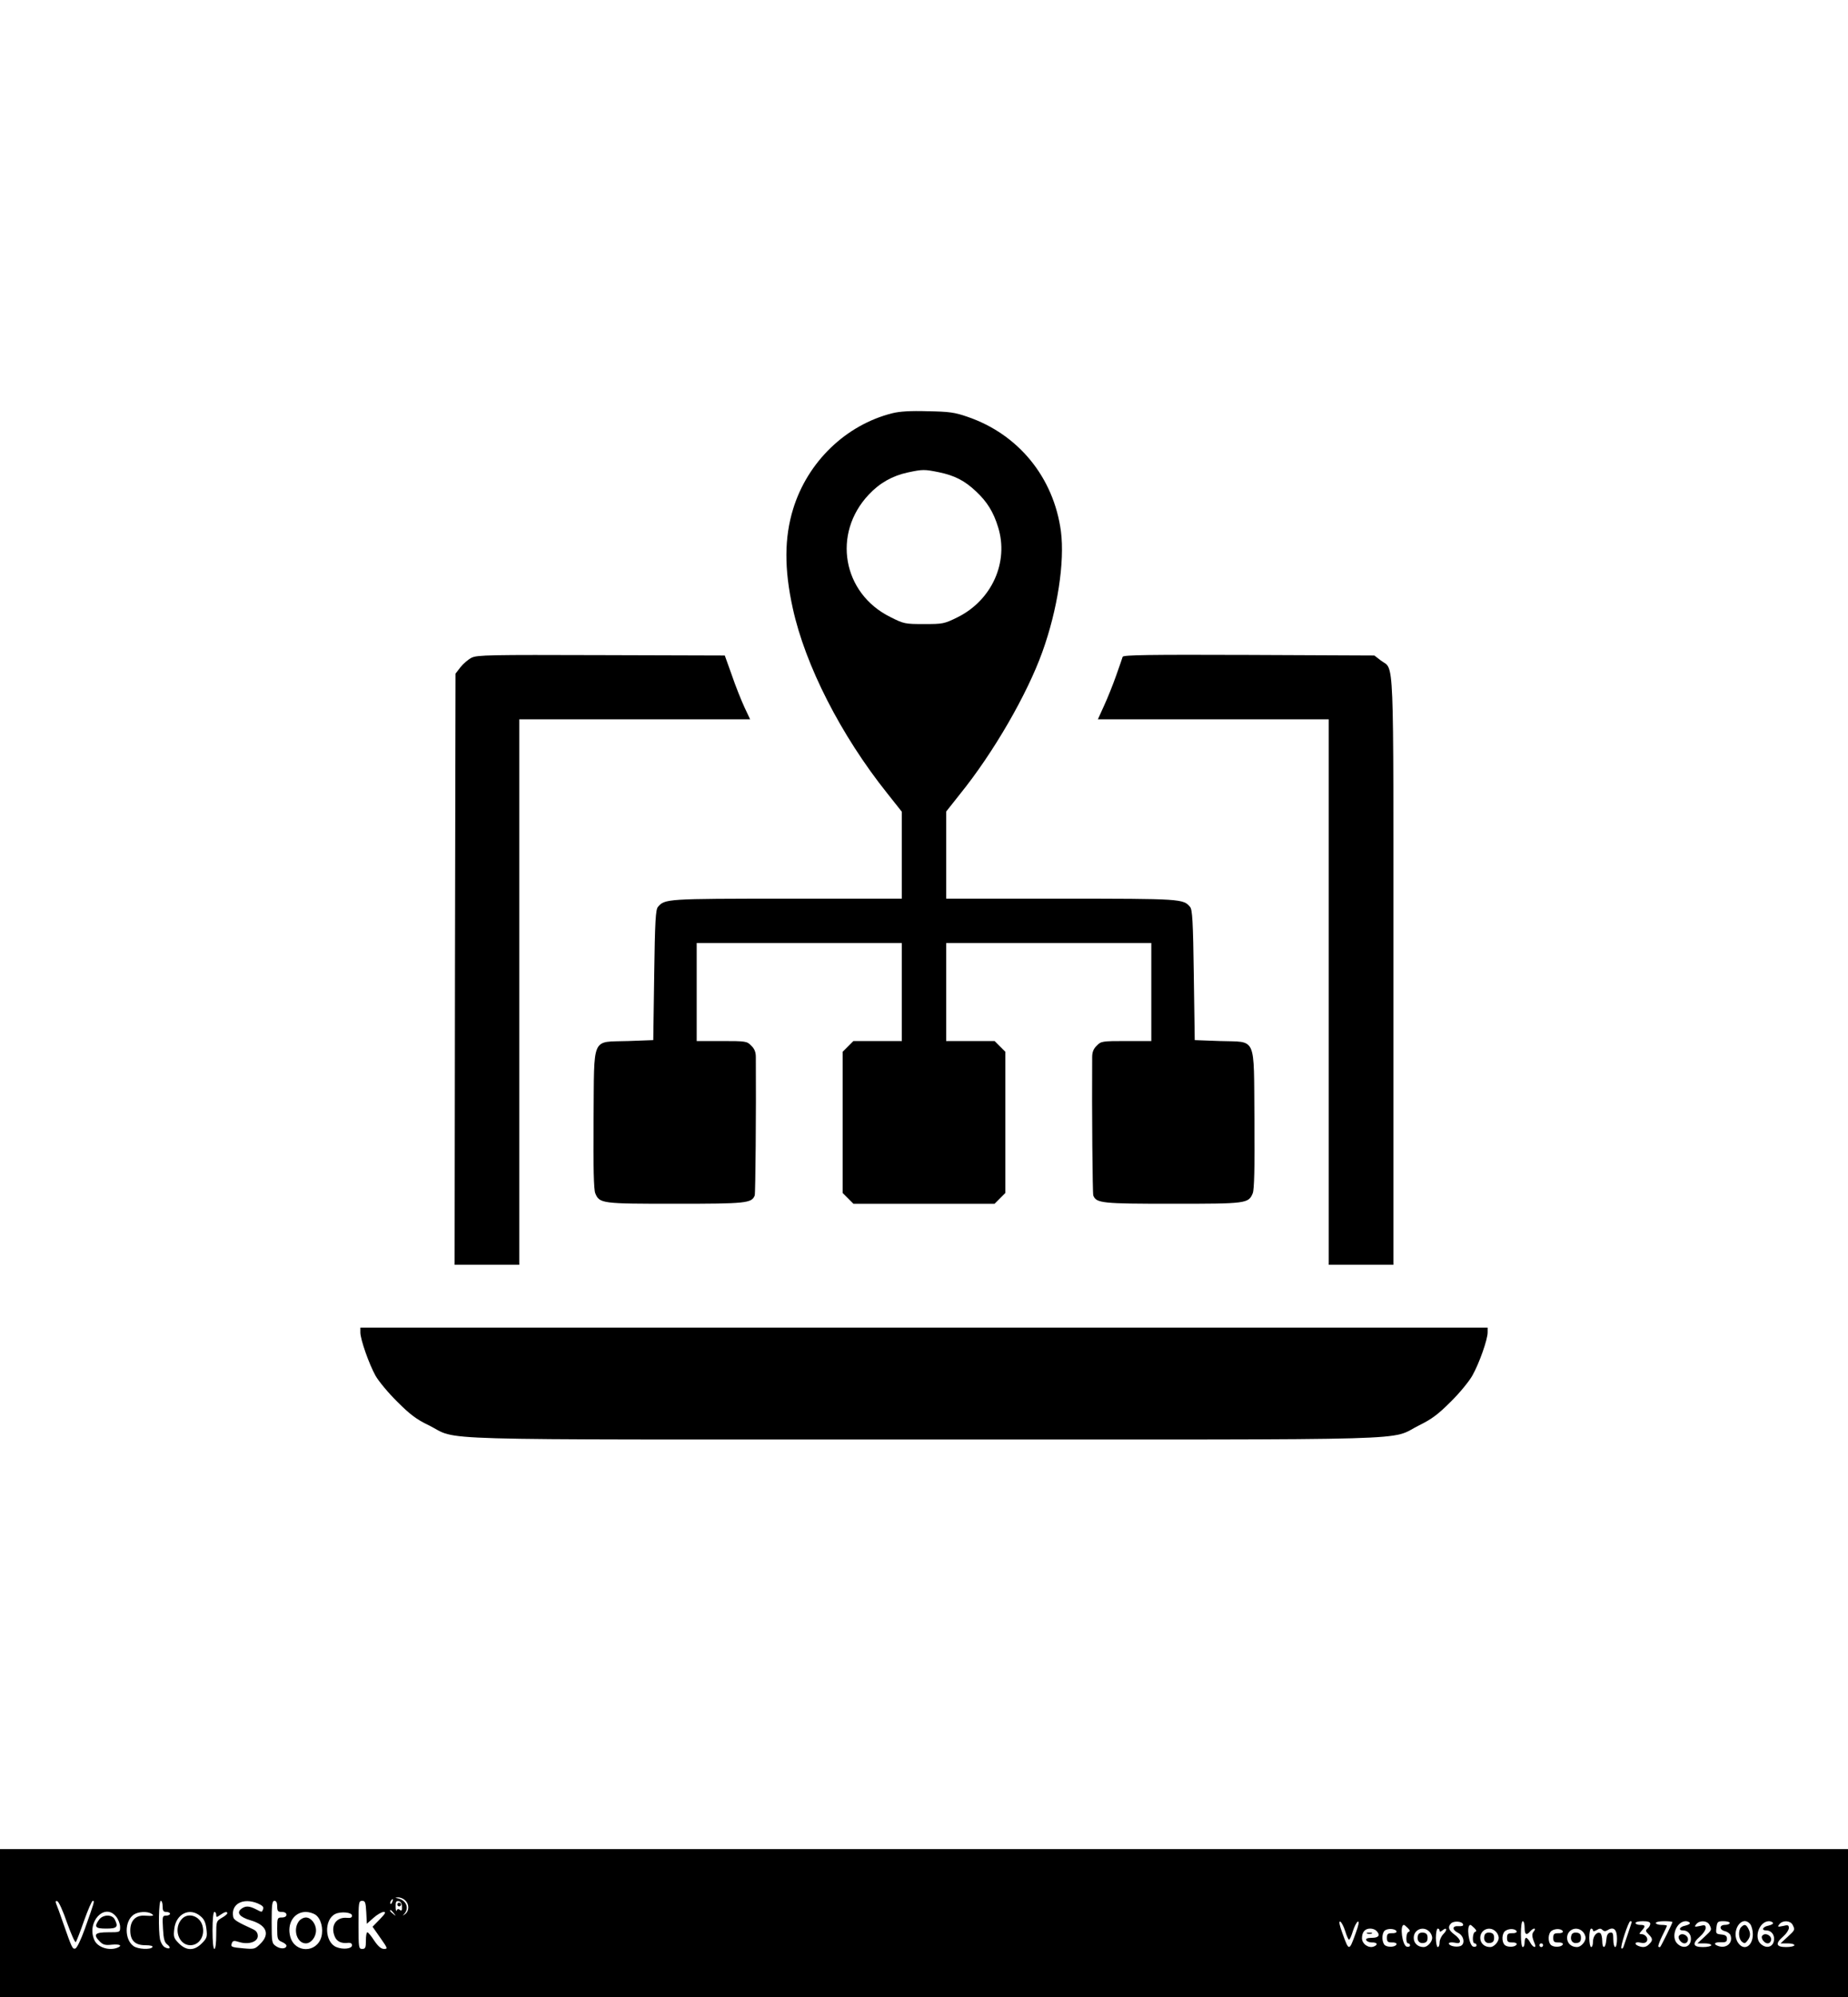 <?xml version="1.0" standalone="no"?>
<!DOCTYPE svg PUBLIC "-//W3C//DTD SVG 20010904//EN"
 "http://www.w3.org/TR/2001/REC-SVG-20010904/DTD/svg10.dtd">
<svg version="1.0" xmlns="http://www.w3.org/2000/svg"
 width="1000pt" height="1080pt" viewBox="0 0 1000 1080"
 preserveAspectRatio="xMidYMid meet">

<g transform="translate(0,1080) scale(0.1,-0.1)"
fill="#000000" stroke="none">
<path d="M4828 8565 c-251 -63 -458 -263 -536 -517 -48 -155 -49 -326 -2 -538
67 -307 260 -686 510 -999 l80 -101 0 -235 0 -235 -620 0 c-654 0 -663 -1
-700 -45 -12 -15 -16 -77 -20 -369 l-5 -351 -137 -5 c-201 -7 -182 35 -186
-422 -2 -268 1 -380 9 -401 23 -56 34 -57 434 -57 383 0 413 3 429 45 4 12 8
454 6 748 0 27 -7 45 -25 62 -23 24 -29 25 -160 25 l-135 0 0 265 0 265 555 0
555 0 0 -265 0 -265 -131 0 -131 0 -29 -29 -29 -29 0 -382 0 -382 29 -29 29
-29 382 0 382 0 29 29 29 29 0 382 0 382 -29 29 -29 29 -131 0 -131 0 0 265 0
265 555 0 555 0 0 -265 0 -265 -135 0 c-131 0 -137 -1 -160 -25 -18 -17 -25
-35 -25 -62 -2 -294 2 -736 6 -748 16 -42 46 -45 429 -45 400 0 411 1 434 57
8 21 11 133 9 401 -4 457 15 415 -186 422 l-137 5 -5 351 c-4 292 -8 354 -20
369 -37 44 -46 45 -700 45 l-620 0 0 236 0 235 76 96 c180 223 361 536 444
766 83 230 122 488 101 653 -39 292 -230 526 -506 620 -69 24 -99 28 -215 30
-93 3 -153 -1 -192 -11z m253 -319 c86 -18 140 -46 201 -104 59 -55 94 -111
119 -193 59 -189 -34 -395 -219 -487 -73 -36 -80 -37 -182 -37 -102 0 -109 1
-182 38 -259 128 -316 451 -117 662 59 63 128 102 212 120 80 17 89 17 168 1z"/>
<path d="M2552 7243 c-18 -9 -45 -32 -60 -51 l-27 -35 -3 -1599 -2 -1598 175
0 175 0 0 1475 0 1475 624 0 625 0 -31 66 c-17 37 -48 114 -68 173 l-38 106
-668 2 c-603 2 -672 1 -702 -14z"/>
<path d="M6075 7248 c-2 -7 -18 -53 -35 -101 -17 -48 -46 -121 -65 -162 l-34
-75 625 0 624 0 0 -1475 0 -1475 175 0 175 0 0 1586 c0 1766 6 1626 -68 1682
l-35 27 -679 3 c-541 2 -679 0 -683 -10z"/>
<path d="M1950 3594 c0 -38 47 -171 82 -234 17 -30 70 -94 118 -141 68 -68
103 -95 170 -127 172 -85 -92 -77 2680 -77 2772 0 2508 -8 2680 77 67 33 102
59 170 127 48 47 101 112 118 143 37 66 82 194 82 232 l0 26 -3050 0 -3050 0
0 -26z"/>
<path d="M0 400 l0 -400 5000 0 5000 0 0 400 0 400 -5000 0 -5000 0 0 -400z
m2192 123 c23 -20 23 -57 1 -74 -15 -11 -16 -11 -5 1 27 31 11 72 -33 83 -19
4 -19 5 -1 6 11 0 28 -6 38 -16z m-69 -8 c-3 -9 -8 -14 -10 -11 -3 3 -2 9 2
15 9 16 15 13 8 -4z m-1760 -114 c22 -61 43 -108 47 -104 4 4 24 56 45 116 21
59 42 107 47 107 11 0 9 -5 -42 -149 -23 -64 -44 -107 -53 -109 -15 -3 -17 0
-67 143 -15 44 -31 88 -36 99 -5 13 -3 17 6 14 8 -2 32 -55 53 -117z m517 89
c0 -23 4 -30 20 -30 11 0 20 -4 20 -10 0 -5 -10 -10 -21 -10 -20 0 -21 -4 -17
-71 3 -55 8 -74 23 -85 23 -17 14 -29 -13 -15 -11 6 -22 25 -26 42 -10 51 -7
209 4 209 6 0 10 -13 10 -30z m515 16 c25 -11 33 -19 29 -30 -7 -19 -5 -19
-40 -1 -36 18 -55 19 -78 2 -28 -21 -9 -45 49 -62 87 -25 108 -74 54 -127 -29
-29 -33 -30 -90 -25 -68 6 -72 8 -64 29 5 13 12 14 40 5 50 -15 100 1 100 33
0 16 -8 28 -25 36 -87 40 -105 51 -108 67 -14 70 53 106 133 73z m105 -16 c0
-25 4 -30 25 -30 16 0 25 -6 25 -15 0 -9 -9 -15 -25 -15 -24 0 -25 -3 -25 -60
0 -55 2 -62 25 -72 14 -6 25 -15 25 -20 0 -18 -31 -20 -55 -4 -24 16 -25 20
-25 131 0 96 3 115 15 115 10 0 15 -10 15 -30z m482 -32 l3 -62 36 32 c20 18
45 32 55 32 14 0 9 -9 -21 -40 l-39 -40 42 -60 c40 -57 41 -60 20 -60 -16 0
-32 14 -53 45 -16 25 -33 45 -37 45 -5 0 -8 -20 -8 -45 0 -38 -3 -45 -20 -45
-19 0 -20 7 -20 130 0 122 1 130 20 130 16 0 19 -8 22 -62z m193 30 c1 -20 -2
-24 -11 -17 -8 7 -14 6 -17 -3 -3 -7 -6 2 -6 20 -1 27 3 33 17 30 11 -2 17
-13 17 -30z m-44 -35 c13 -16 12 -17 -3 -4 -17 13 -22 21 -14 21 2 0 10 -8 17
-17z m-1502 -19 c12 -15 21 -40 21 -55 0 -29 0 -29 -65 -29 -72 0 -83 -12 -44
-51 17 -17 30 -20 65 -16 43 4 59 -5 28 -17 -45 -17 -106 3 -123 41 -45 98 56
206 118 127z m191 16 c17 -11 10 -13 -40 -10 -47 2 -75 -28 -75 -80 0 -55 26
-80 82 -80 27 0 42 -4 38 -10 -9 -15 -78 -12 -102 5 -50 35 -50 135 0 170 24
17 74 20 97 5z m265 -13 c20 -16 28 -35 32 -69 5 -42 3 -50 -25 -78 -41 -41
-83 -41 -124 0 -28 28 -30 36 -25 78 9 82 84 119 142 69z m85 7 c0 -14 2 -14
22 0 24 17 38 20 38 9 0 -5 -14 -16 -30 -25 -29 -17 -30 -19 -30 -93 0 -43 -4
-75 -10 -75 -6 0 -10 40 -10 100 0 60 4 100 10 100 6 0 10 -7 10 -16z m537 1
c30 -21 44 -75 32 -120 -25 -88 -143 -88 -168 0 -20 72 20 135 84 135 17 0 40
-7 52 -15z m198 -5 c0 -10 -8 -14 -27 -12 -58 6 -91 -42 -67 -100 11 -28 36
-40 74 -35 12 1 20 -4 20 -13 0 -19 -48 -25 -85 -10 -63 26 -68 148 -6 179 31
15 91 9 91 -9z m5374 -83 c8 -26 17 -47 21 -47 4 0 13 21 21 47 8 25 20 48 27
51 8 2 4 -19 -12 -63 -36 -99 -36 -99 -72 0 -16 44 -20 65 -12 63 7 -3 19 -26
27 -51z m638 36 c3 -8 -6 -11 -24 -10 -35 3 -37 -19 -3 -36 33 -16 40 -63 11
-72 -24 -7 -61 2 -61 15 0 5 14 7 30 4 22 -5 30 -3 30 8 0 8 -13 24 -30 36
-32 24 -37 41 -18 60 15 15 60 12 65 -5z m333 -18 c0 -37 10 -44 30 -20 7 8
17 15 22 15 6 0 5 -7 -2 -15 -12 -14 -11 -29 5 -67 11 -27 -10 -21 -25 7 -7
14 -17 25 -22 25 -4 0 -8 -11 -8 -25 0 -14 -4 -25 -10 -25 -6 0 -10 30 -10 70
0 40 4 70 10 70 6 0 10 -16 10 -35z m580 32 c0 -4 -34 -104 -45 -136 -3 -8 -8
-11 -11 -8 -8 7 38 147 48 147 4 0 8 -2 8 -3z m100 -11 c0 -7 -6 -19 -14 -25
-13 -11 -12 -15 5 -32 23 -23 24 -33 3 -53 -16 -17 -33 -20 -58 -10 -26 10
-18 25 10 18 17 -4 29 -2 35 7 10 16 -7 39 -29 39 -13 0 -13 2 1 18 23 25 21
32 -8 32 -14 0 -25 5 -25 10 0 6 18 10 40 10 27 0 40 -4 40 -14z m120 9 c0 -6
-60 -127 -66 -134 -2 -2 -7 -2 -10 1 -3 3 6 29 20 57 14 28 26 53 26 56 0 3
-13 5 -30 5 -16 0 -30 5 -30 10 0 6 20 10 45 10 25 0 45 -2 45 -5z m94 -4 c3
-5 -8 -11 -24 -15 -32 -6 -41 -26 -12 -26 24 0 42 -19 42 -45 0 -43 -39 -58
-72 -28 -39 35 -8 122 44 123 9 0 19 -4 22 -9z m106 -10 c14 -28 14 -28 -27
-66 l-38 -35 38 0 c20 0 37 -4 37 -10 0 -5 -20 -10 -45 -10 -55 0 -60 19 -15
58 17 15 30 35 30 45 0 16 -5 18 -32 11 -29 -6 -31 -5 -19 10 18 22 58 20 71
-3z m110 9 c0 -5 -11 -10 -25 -10 -32 0 -33 -26 -1 -34 13 -3 27 -13 30 -22
15 -40 -21 -73 -64 -59 -31 10 -24 23 13 21 26 -1 32 3 32 19 0 15 -8 21 -30
23 -29 3 -31 5 -27 37 4 32 7 35 38 35 19 0 34 -4 34 -10z m111 -6 c7 -9 14
-33 14 -54 0 -65 -47 -93 -79 -48 -43 61 19 157 65 102z m123 7 c3 -5 -8 -11
-24 -15 -32 -6 -41 -26 -12 -26 24 0 42 -19 42 -45 0 -43 -39 -58 -72 -28 -39
35 -8 122 44 123 9 0 19 -4 22 -9z m106 -10 c14 -28 14 -28 -27 -66 l-38 -35
38 0 c20 0 37 -4 37 -10 0 -5 -20 -10 -45 -10 -55 0 -60 19 -15 58 17 15 30
35 30 45 0 16 -5 18 -32 11 -29 -6 -31 -5 -19 10 18 22 58 20 71 -3z m-2082
-18 c12 -12 13 -18 4 -21 -14 -4 -17 -62 -2 -62 6 0 10 -5 10 -11 0 -6 -8 -9
-17 -7 -25 5 -40 118 -16 118 2 0 12 -8 21 -17z m360 0 c12 -12 13 -18 4 -21
-14 -4 -17 -62 -2 -62 6 0 10 -5 10 -11 0 -6 -8 -9 -17 -7 -25 5 -40 118 -16
118 2 0 12 -8 21 -17z m-530 -15 c23 -23 13 -38 -24 -38 -24 0 -34 -4 -31 -12
2 -7 16 -13 30 -13 30 1 36 -12 11 -22 -28 -11 -64 14 -64 45 0 33 16 52 45
52 12 0 26 -5 33 -12z m109 -3 c2 -6 -9 -11 -24 -10 -23 0 -28 -4 -28 -25 0
-21 5 -25 28 -25 15 1 26 -4 24 -10 -5 -15 -46 -18 -63 -5 -17 15 -18 62 -2
78 15 15 60 12 65 -3z m177 -1 c9 -8 16 -24 16 -34 0 -22 -26 -50 -46 -50 -32
0 -54 21 -54 50 0 45 52 66 84 34z m56 5 c0 -8 5 -7 15 1 24 20 29 4 6 -19
-12 -12 -21 -32 -21 -46 0 -14 -4 -25 -10 -25 -5 0 -10 23 -10 50 0 28 5 50
10 50 6 0 10 -5 10 -11z m304 -5 c9 -8 16 -24 16 -34 0 -22 -26 -50 -46 -50
-32 0 -54 21 -54 50 0 45 52 66 84 34z m113 1 c2 -6 -9 -11 -24 -10 -23 0 -28
-4 -28 -25 0 -21 5 -25 28 -25 15 1 26 -4 24 -10 -5 -15 -46 -18 -63 -5 -20
17 -18 67 4 79 20 13 54 10 59 -4z m250 0 c2 -6 -9 -11 -24 -10 -23 0 -28 -4
-28 -25 0 -21 5 -25 28 -25 15 1 26 -4 24 -10 -5 -15 -46 -18 -63 -5 -20 17
-18 67 4 79 20 13 54 10 59 -4z m107 -1 c9 -8 16 -24 16 -34 0 -22 -26 -50
-46 -50 -32 0 -54 21 -54 50 0 45 52 66 84 34z m56 6 c0 -6 8 -5 20 2 15 9 22
10 31 1 8 -8 16 -9 29 -1 32 20 50 3 50 -47 0 -25 -4 -45 -10 -45 -5 0 -10 18
-10 41 0 33 -3 40 -17 37 -13 -2 -19 -14 -21 -41 -4 -47 -22 -49 -22 -3 0 19
-5 38 -10 41 -18 11 -40 -15 -40 -46 0 -16 -4 -29 -10 -29 -5 0 -10 23 -10 50
0 28 5 50 10 50 6 0 10 -5 10 -10z m-270 -80 c0 -5 -4 -10 -10 -10 -5 0 -10 5
-10 10 0 6 5 10 10 10 6 0 10 -4 10 -10z"/>
<path d="M2150 500 c0 -5 5 -10 10 -10 6 0 10 5 10 10 0 6 -4 10 -10 10 -5 0
-10 -4 -10 -10z"/>
<path d="M536 418 c-28 -39 -21 -48 39 -48 59 0 67 9 45 51 -15 27 -64 25 -84
-3z"/>
<path d="M986 424 c-50 -50 -21 -144 44 -144 48 0 80 50 66 104 -13 53 -75 75
-110 40z"/>
<path d="M1616 408 c-32 -46 -8 -118 39 -118 28 0 55 34 55 70 0 36 -27 70
-55 70 -13 0 -31 -10 -39 -22z"/>
<path d="M9085 330 c-8 -13 13 -40 30 -40 18 0 26 25 12 39 -14 14 -34 14 -42
1z"/>
<path d="M9422 378 c-17 -17 -15 -63 4 -79 14 -11 18 -10 30 6 17 22 18 40 4
66 -12 22 -21 24 -38 7z"/>
<path d="M9535 330 c-8 -13 13 -40 30 -40 18 0 26 25 12 39 -14 14 -34 14 -42
1z"/>
<path d="M7398 343 c6 -2 18 -2 25 0 6 3 1 5 -13 5 -14 0 -19 -2 -12 -5z"/>
<path d="M7674 336 c-10 -26 4 -48 28 -44 17 2 23 10 23 28 0 18 -6 26 -23 28
-13 2 -25 -3 -28 -12z"/>
<path d="M8034 336 c-10 -26 4 -48 28 -44 17 2 23 10 23 28 0 18 -6 26 -23 28
-13 2 -25 -3 -28 -12z"/>
<path d="M8504 336 c-10 -26 4 -48 28 -44 17 2 23 10 23 28 0 18 -6 26 -23 28
-13 2 -25 -3 -28 -12z"/>
</g>
</svg>
